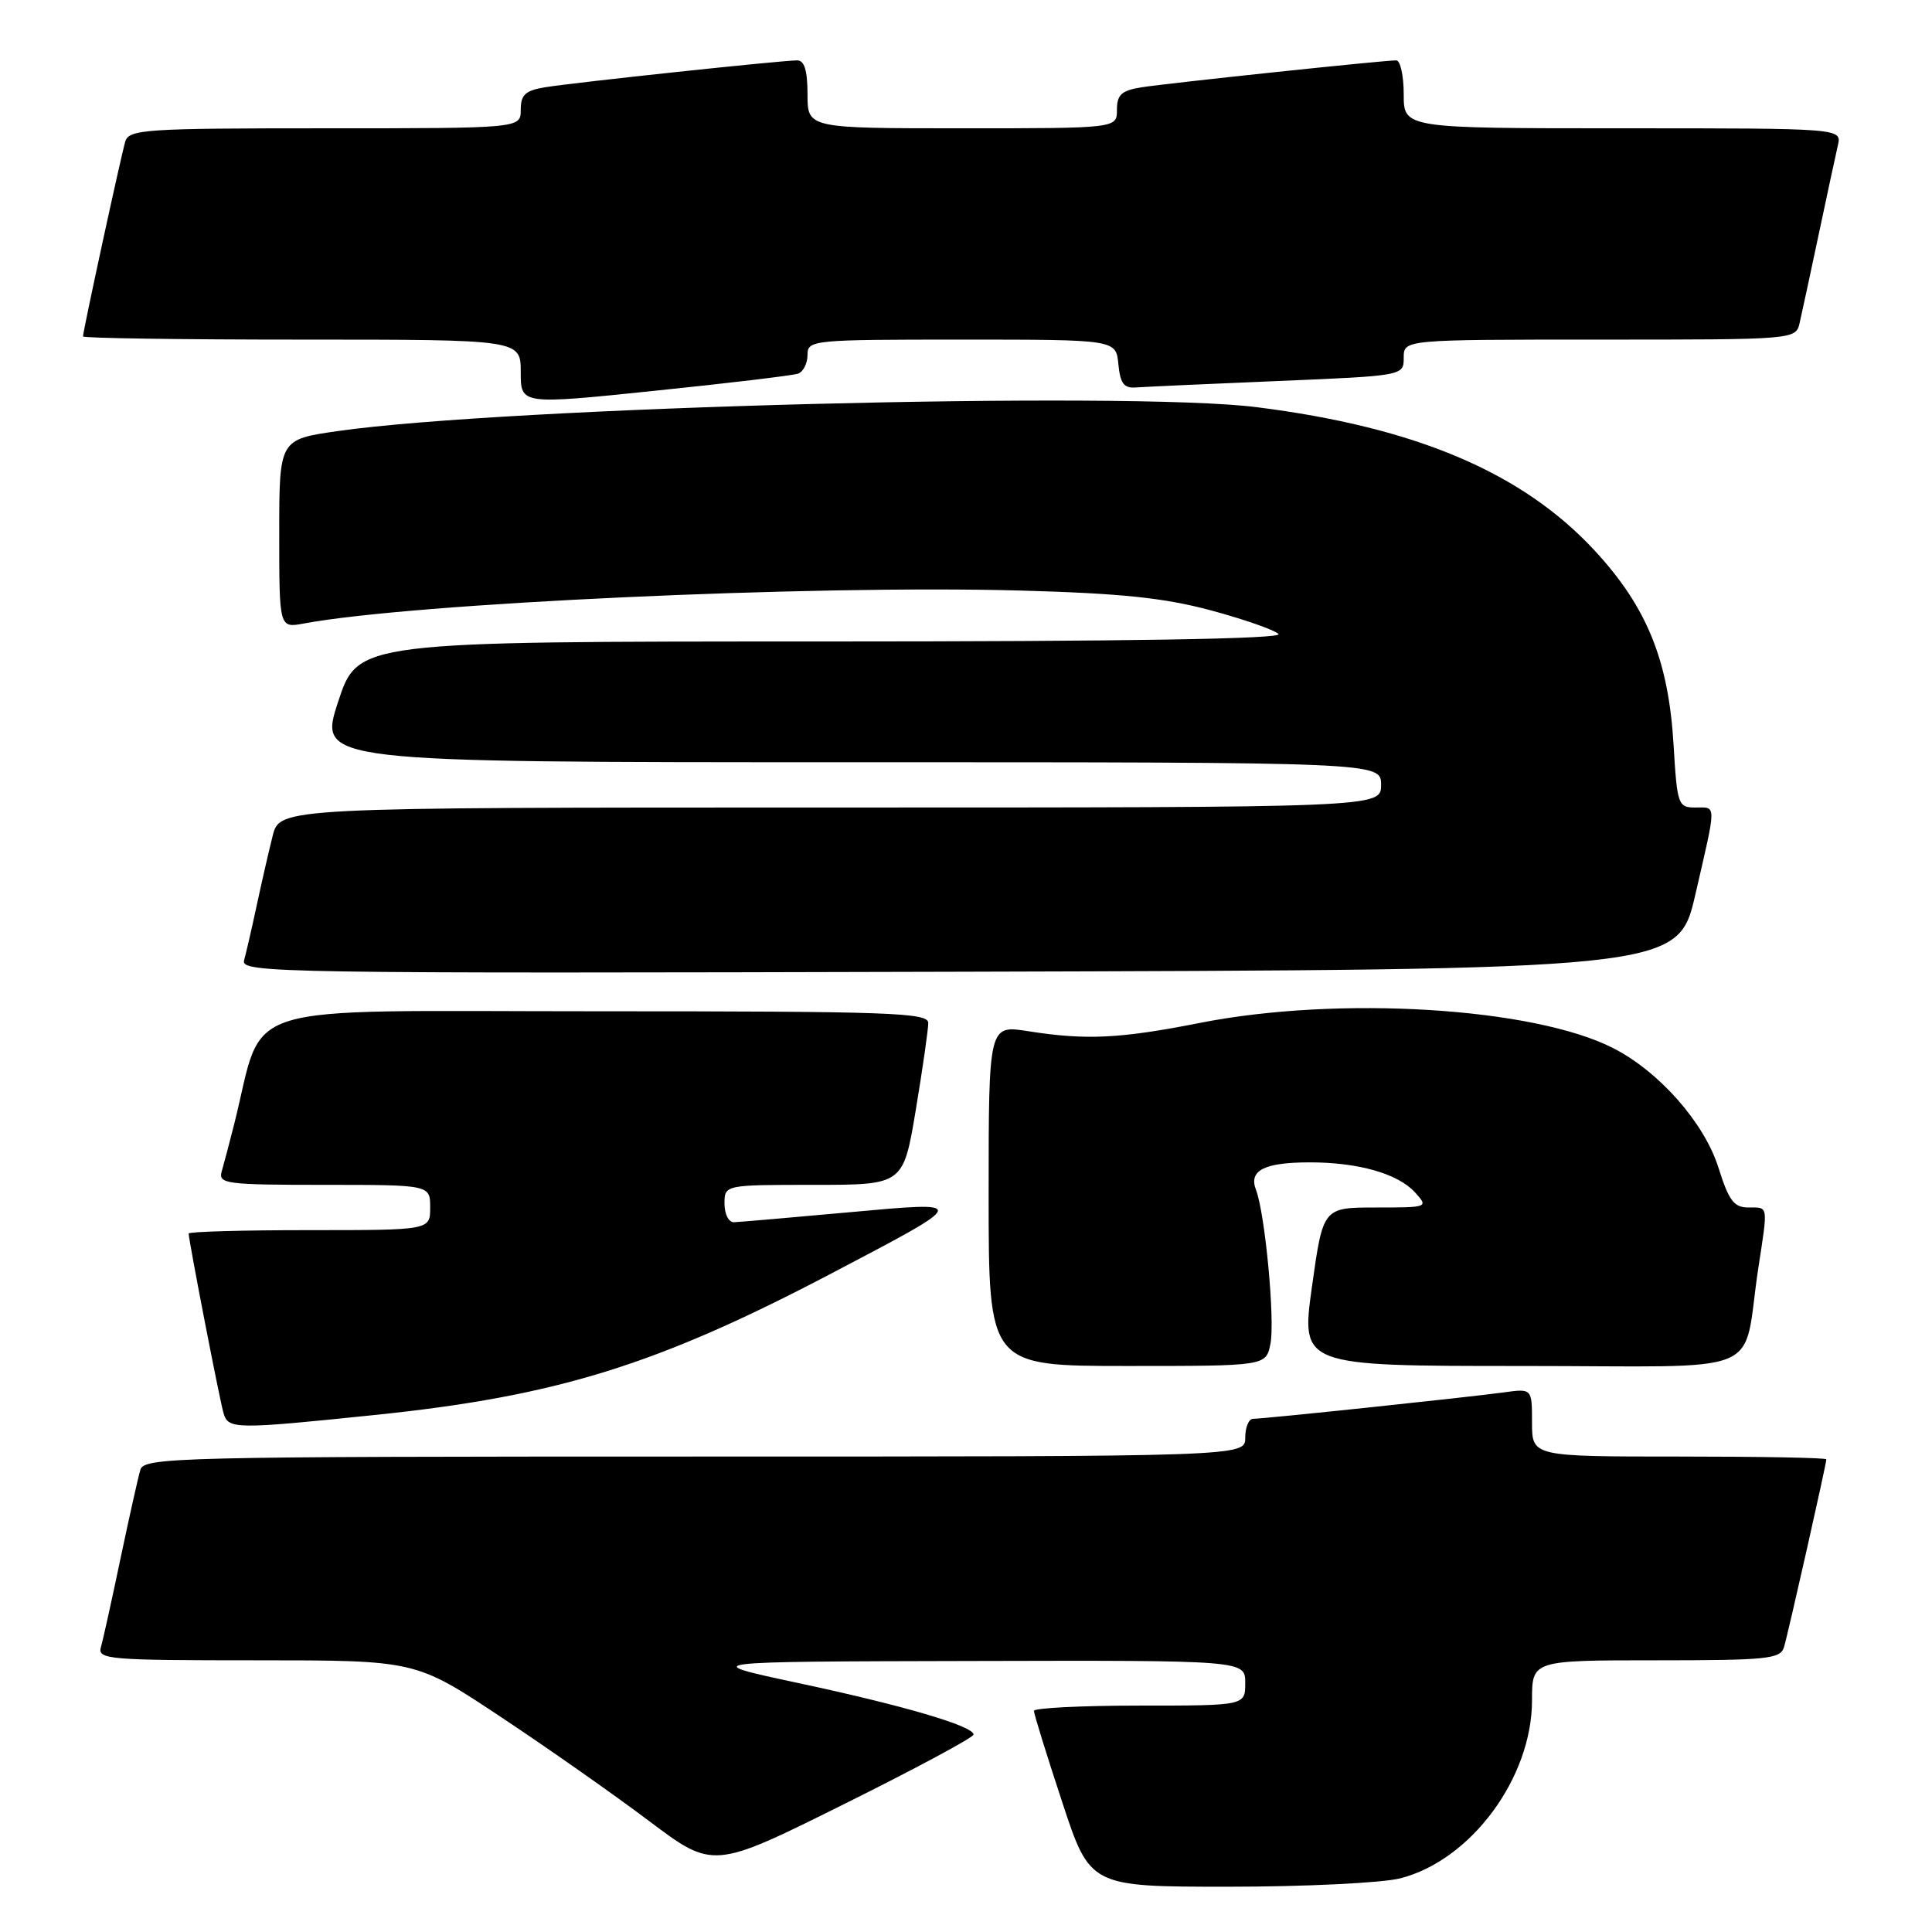 <?xml version="1.0" encoding="UTF-8" standalone="no"?>
<!DOCTYPE svg PUBLIC "-//W3C//DTD SVG 1.1//EN" "http://www.w3.org/Graphics/SVG/1.1/DTD/svg11.dtd" >
<svg xmlns="http://www.w3.org/2000/svg" xmlns:xlink="http://www.w3.org/1999/xlink" version="1.1" viewBox="0 0 256 256">
 <g >
 <path fill="currentColor"
d=" M 185.50 248.90 C 194.89 246.53 203.00 235.59 203.00 225.30 C 203.00 220.00 203.00 220.00 219.43 220.00 C 234.22 220.00 235.92 219.82 236.39 218.25 C 236.95 216.39 242.00 193.98 242.00 193.37 C 242.00 193.16 233.22 193.00 222.50 193.00 C 203.00 193.00 203.00 193.00 203.00 188.49 C 203.00 183.98 203.00 183.98 199.25 184.50 C 194.69 185.13 167.50 188.00 166.04 188.00 C 165.47 188.00 165.00 189.12 165.00 190.50 C 165.00 193.00 165.00 193.00 92.07 193.00 C 23.48 193.00 19.10 193.10 18.60 194.75 C 18.31 195.71 17.13 201.00 15.97 206.50 C 14.82 212.00 13.65 217.29 13.37 218.25 C 12.90 219.88 14.34 220.00 33.96 220.00 C 55.06 220.00 55.06 220.00 66.28 227.45 C 72.45 231.54 81.33 237.77 86.00 241.29 C 94.50 247.68 94.50 247.68 111.75 239.10 C 121.24 234.39 129.00 230.22 129.00 229.84 C 129.00 228.71 119.73 225.99 105.72 223.00 C 92.50 220.17 92.50 220.17 128.75 220.09 C 165.00 220.00 165.00 220.00 165.00 223.00 C 165.00 226.00 165.00 226.00 151.00 226.00 C 143.30 226.00 137.00 226.32 137.00 226.70 C 137.00 227.09 138.67 232.49 140.72 238.70 C 144.43 250.00 144.43 250.00 162.77 250.00 C 172.86 250.00 183.09 249.50 185.50 248.90 Z  M 49.78 187.48 C 73.80 184.99 87.05 180.88 110.22 168.71 C 128.61 159.05 128.58 159.17 112.32 160.65 C 104.72 161.34 97.94 161.93 97.25 161.95 C 96.56 161.98 96.00 160.88 96.00 159.50 C 96.00 157.00 96.00 157.00 107.85 157.00 C 119.69 157.00 119.69 157.00 121.35 147.05 C 122.26 141.57 123.00 136.40 123.00 135.55 C 123.00 134.18 118.02 134.00 79.07 134.00 C 30.18 134.00 35.19 132.43 31.02 149.00 C 30.39 151.47 29.65 154.29 29.37 155.25 C 28.91 156.86 30.01 157.00 42.93 157.00 C 57.00 157.00 57.00 157.00 57.00 160.00 C 57.00 163.00 57.00 163.00 41.00 163.00 C 32.20 163.00 25.00 163.20 25.00 163.45 C 25.00 164.35 29.11 185.55 29.62 187.25 C 30.25 189.40 31.13 189.41 49.78 187.48 Z  M 168.34 178.06 C 168.96 174.95 167.63 160.78 166.42 157.65 C 165.44 155.09 167.50 154.03 173.50 154.02 C 179.98 154.01 185.24 155.51 187.51 158.01 C 189.29 159.98 189.24 160.00 182.31 160.00 C 175.31 160.00 175.31 160.00 173.84 170.50 C 172.38 181.00 172.38 181.00 201.64 181.00 C 234.83 181.00 230.75 182.69 232.99 168.00 C 234.28 159.56 234.35 160.00 231.68 160.00 C 229.76 160.00 229.08 159.10 227.70 154.71 C 225.83 148.78 219.86 142.00 213.77 138.89 C 203.22 133.49 177.39 131.91 159.00 135.54 C 148.39 137.63 143.93 137.85 136.25 136.64 C 131.00 135.81 131.00 135.81 131.00 158.41 C 131.00 181.00 131.00 181.00 149.38 181.00 C 167.75 181.00 167.75 181.00 168.34 178.06 Z  M 224.65 118.50 C 227.48 106.22 227.48 107.00 224.63 107.00 C 222.36 107.00 222.23 106.63 221.76 98.75 C 221.10 87.51 218.24 80.45 211.29 72.94 C 201.71 62.60 187.57 56.60 166.49 53.95 C 149.38 51.79 66.89 53.94 44.75 57.12 C 37.00 58.23 37.00 58.23 37.00 70.73 C 37.00 83.22 37.00 83.22 40.25 82.62 C 54.69 79.92 107.63 77.49 135.18 78.25 C 148.61 78.62 154.29 79.22 160.46 80.88 C 164.84 82.06 168.87 83.47 169.41 84.01 C 170.06 84.66 149.33 85.00 108.91 85.00 C 47.42 85.00 47.42 85.00 44.80 93.00 C 42.18 101.00 42.18 101.00 112.59 101.00 C 183.00 101.00 183.00 101.00 183.00 104.00 C 183.00 107.00 183.00 107.00 110.04 107.00 C 37.08 107.00 37.08 107.00 36.13 110.75 C 35.61 112.81 34.66 116.97 34.01 120.00 C 33.36 123.03 32.61 126.29 32.34 127.26 C 31.89 128.92 36.71 129.00 127.10 128.76 C 222.34 128.50 222.34 128.50 224.65 118.50 Z  M 105.75 49.51 C 106.44 49.26 107.00 48.15 107.00 47.03 C 107.00 45.06 107.56 45.00 127.44 45.00 C 147.87 45.00 147.87 45.00 148.19 48.25 C 148.43 50.79 148.93 51.47 150.50 51.34 C 151.60 51.26 160.04 50.87 169.25 50.49 C 186.00 49.79 186.00 49.79 186.00 47.39 C 186.00 45.00 186.00 45.00 211.98 45.00 C 237.96 45.00 237.96 45.00 238.47 42.75 C 238.76 41.51 239.89 36.23 241.00 31.00 C 242.11 25.77 243.24 20.49 243.53 19.25 C 244.04 17.00 244.04 17.00 215.02 17.00 C 186.00 17.00 186.00 17.00 186.00 12.50 C 186.00 10.02 185.55 8.00 185.01 8.00 C 183.26 8.00 154.63 11.03 151.25 11.57 C 148.61 11.99 148.00 12.55 148.00 14.55 C 148.00 17.00 148.00 17.00 127.50 17.00 C 107.00 17.00 107.00 17.00 107.00 12.50 C 107.00 9.35 106.59 8.00 105.63 8.00 C 103.58 8.00 76.00 10.94 72.25 11.56 C 69.61 11.99 69.00 12.55 69.00 14.55 C 69.00 17.00 69.00 17.00 43.07 17.00 C 19.24 17.00 17.09 17.14 16.60 18.75 C 16.05 20.58 11.00 43.85 11.00 44.58 C 11.00 44.81 24.05 45.00 40.00 45.00 C 69.00 45.00 69.00 45.00 69.00 49.31 C 69.00 53.62 69.00 53.62 86.75 51.78 C 96.51 50.78 105.06 49.75 105.75 49.51 Z "/>
</g>
</svg>